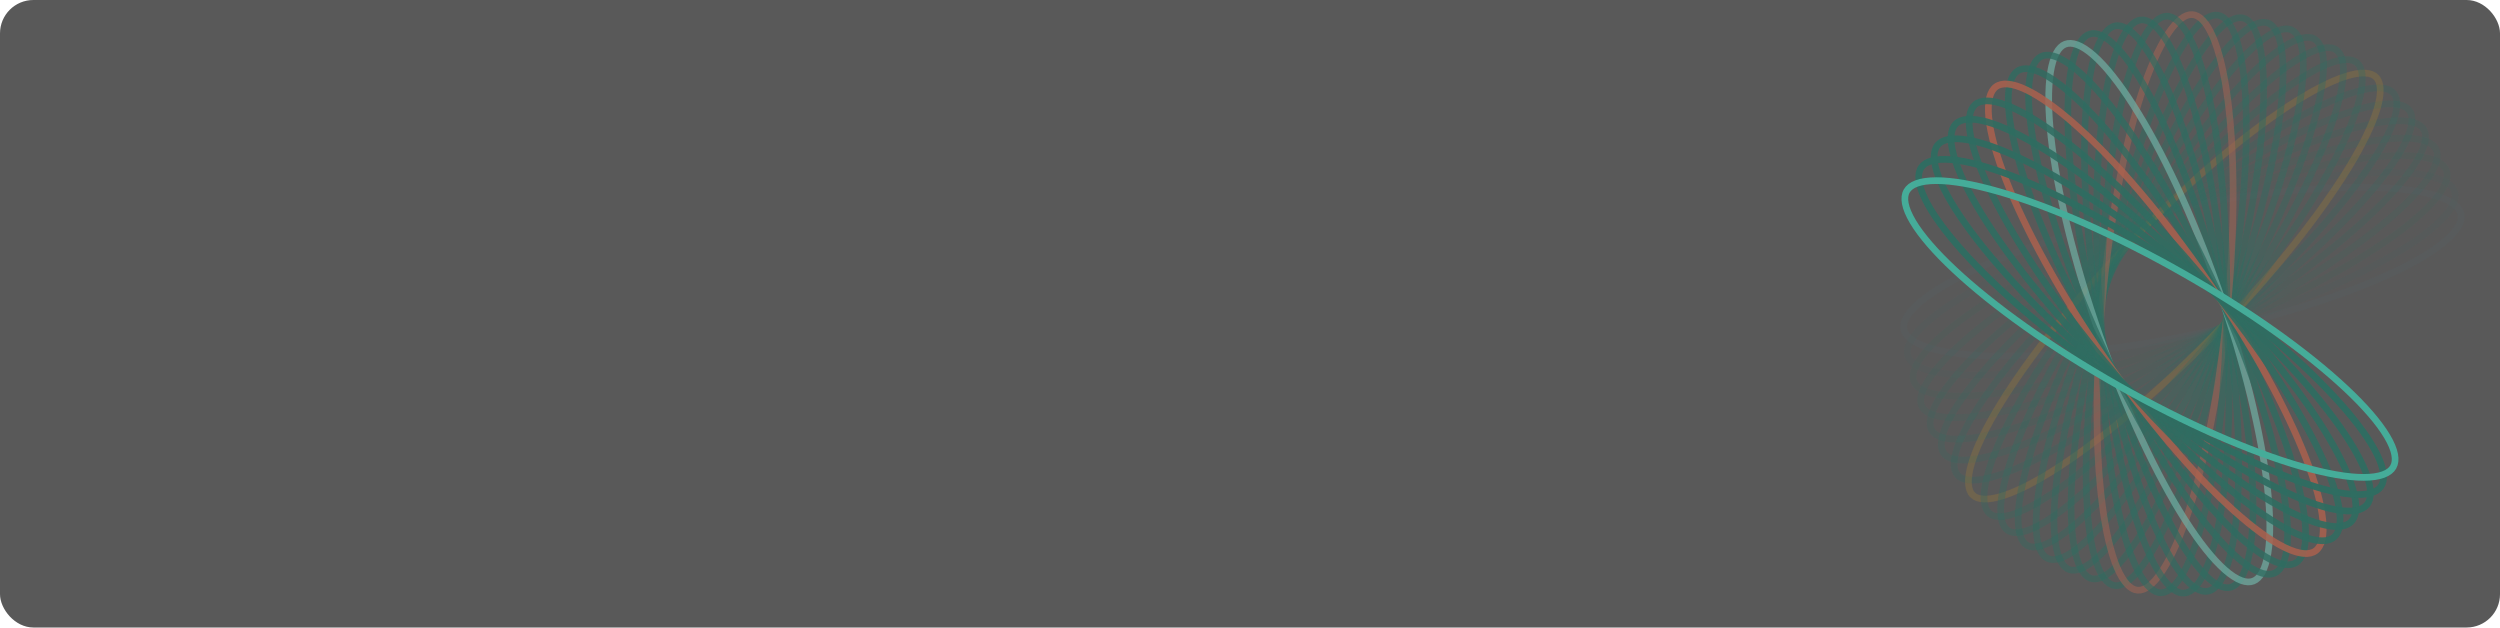 <svg width="749" height="188" viewBox="0 0 749 188" fill="none" xmlns="http://www.w3.org/2000/svg"> 
<rect width="749" height="188" rx="10" fill="black" fill-opacity="0.65"/> 
<g opacity="0.5"> 
<path opacity="0.034" d="M570.371 98.502C570.546 99.565 571.184 100.587 572.394 101.547C573.61 102.512 575.358 103.374 577.629 104.104C582.17 105.562 588.603 106.429 596.501 106.658C612.281 107.117 633.685 105.027 656.959 100.264C680.233 95.501 700.908 88.979 715.516 82.302C722.827 78.96 728.567 75.602 732.348 72.44C734.239 70.859 735.6 69.361 736.43 67.977C737.256 66.6 737.528 65.392 737.353 64.329C737.178 63.265 736.54 62.243 735.33 61.284C734.114 60.319 732.366 59.456 730.095 58.727C725.554 57.268 719.121 56.402 711.223 56.172C695.443 55.714 674.039 57.804 650.765 62.567C627.491 67.33 606.816 73.852 592.208 80.529C584.897 83.871 579.158 87.229 575.376 90.391C573.485 91.972 572.125 93.47 571.294 94.854C570.468 96.231 570.196 97.439 570.371 98.502Z" stroke="#0FC2FB" stroke-width="2"/>
<path opacity="0.069" d="M571.551 106.431C571.815 107.468 572.538 108.425 573.829 109.271C575.127 110.121 576.948 110.822 579.28 111.345C583.942 112.389 590.445 112.678 598.356 112.202C614.163 111.253 635.371 107.273 658.219 100.47C681.067 93.668 701.168 85.35 715.194 77.418C722.214 73.447 727.662 69.601 731.171 66.123C732.926 64.384 734.157 62.775 734.869 61.326C735.576 59.885 735.744 58.663 735.479 57.626C735.214 56.589 734.491 55.632 733.2 54.786C731.902 53.935 730.082 53.235 727.75 52.712C723.088 51.667 716.585 51.379 708.673 51.854C692.867 52.803 671.659 56.784 648.811 63.586C625.963 70.389 605.861 78.707 591.836 86.639C584.816 90.61 579.368 94.456 575.859 97.933C574.104 99.672 572.873 101.282 572.161 102.73C571.453 104.171 571.286 105.393 571.551 106.431Z" stroke="#048069" stroke-width="2"/>
<path opacity="0.103" d="M573.354 114.173C573.706 115.177 574.508 116.062 575.871 116.787C577.24 117.516 579.119 118.05 581.494 118.362C586.243 118.985 592.765 118.692 600.63 117.516C616.344 115.166 637.194 109.325 659.442 100.535C681.69 91.745 701.065 81.694 714.402 72.567C721.077 67.998 726.192 63.693 729.402 59.926C731.007 58.042 732.1 56.333 732.687 54.831C733.271 53.337 733.333 52.111 732.981 51.107C732.629 50.103 731.827 49.218 730.464 48.492C729.095 47.764 727.216 47.229 724.841 46.918C720.092 46.295 713.569 46.588 705.705 47.764C689.991 50.113 669.141 55.955 646.893 64.745C624.645 73.534 605.27 83.585 591.933 92.713C585.258 97.282 580.143 101.587 576.933 105.354C575.328 107.238 574.235 108.946 573.648 110.448C573.064 111.943 573.002 113.169 573.354 114.173Z" stroke="#048069" stroke-width="2"/>
<path opacity="0.138" d="M575.765 121.676C576.202 122.639 577.077 123.446 578.5 124.045C579.931 124.647 581.854 125.011 584.254 125.109C589.053 125.305 595.546 124.433 603.304 122.565C618.804 118.833 639.139 111.175 660.617 100.464C682.096 89.754 700.596 78.046 713.142 67.793C719.422 62.661 724.166 57.929 727.051 53.901C728.494 51.886 729.44 50.092 729.898 48.548C730.354 47.012 730.311 45.79 729.874 44.828C729.438 43.865 728.563 43.058 727.14 42.459C725.709 41.856 723.786 41.493 721.386 41.395C716.587 41.199 710.094 42.07 702.336 43.938C686.836 47.671 666.501 55.329 645.023 66.039C623.544 76.75 605.044 88.457 592.498 98.711C586.218 103.843 581.474 108.575 578.589 112.603C577.146 114.617 576.2 116.411 575.742 117.955C575.285 119.492 575.329 120.713 575.765 121.676Z" stroke="#048069" stroke-width="2"/>
<path opacity="0.172" d="M578.763 128.889C579.28 129.804 580.221 130.527 581.695 130.995C583.176 131.466 585.129 131.656 587.536 131.54C592.348 131.307 598.761 129.864 606.354 127.318C621.523 122.231 641.187 112.815 661.732 100.265C682.278 87.715 699.763 74.44 711.423 63.139C717.259 57.482 721.595 52.359 724.134 48.102C725.404 45.972 726.196 44.105 726.522 42.531C726.847 40.964 726.698 39.757 726.181 38.842C725.665 37.928 724.723 37.204 723.25 36.736C721.769 36.265 719.816 36.075 717.409 36.191C712.597 36.424 706.183 37.867 698.591 40.413C683.422 45.5 663.758 54.916 643.212 67.466C622.667 80.016 605.182 93.291 593.522 104.592C587.686 110.249 583.35 115.372 580.811 119.63C579.541 121.759 578.749 123.626 578.423 125.2C578.098 126.767 578.247 127.974 578.763 128.889Z" stroke="#048069" stroke-width="2"/>
<path opacity="0.207" d="M582.323 135.758C582.916 136.618 583.917 137.252 585.429 137.586C586.949 137.922 588.917 137.937 591.312 137.607C596.101 136.948 602.386 134.943 609.755 131.739C624.477 125.336 643.321 114.233 662.777 99.94C682.234 85.646 698.57 70.904 709.255 58.641C714.603 52.503 718.498 47.029 720.671 42.573C721.758 40.344 722.39 38.42 722.581 36.827C722.772 35.242 722.52 34.058 721.927 33.198C721.335 32.337 720.334 31.703 718.821 31.369C717.302 31.033 715.334 31.019 712.938 31.348C708.149 32.007 701.864 34.012 694.495 37.217C679.773 43.62 660.93 54.722 641.473 69.016C622.017 83.31 605.681 98.052 594.996 110.314C589.647 116.452 585.752 121.927 583.579 126.382C582.492 128.611 581.86 130.536 581.669 132.129C581.479 133.714 581.731 134.898 582.323 135.758Z" stroke="#048069" stroke-width="2"/>
<path opacity="0.241" d="M586.414 142.238C587.078 143.037 588.131 143.578 589.671 143.775C591.218 143.974 593.186 143.813 595.551 143.272C600.28 142.191 606.39 139.641 613.479 135.802C627.642 128.132 645.521 115.427 663.74 99.498C681.959 83.569 697.022 67.473 706.651 54.342C711.47 47.769 714.894 41.985 716.685 37.365C717.581 35.054 718.048 33.086 718.103 31.487C718.158 29.896 717.805 28.744 717.141 27.944C716.477 27.144 715.424 26.604 713.884 26.406C712.337 26.208 710.369 26.369 708.004 26.909C703.275 27.99 697.165 30.541 690.076 34.38C675.913 42.05 658.034 54.755 639.815 70.684C621.596 86.612 606.533 102.709 596.904 115.84C592.085 122.413 588.66 128.197 586.869 132.817C585.974 135.127 585.507 137.095 585.452 138.694C585.397 140.286 585.75 141.438 586.414 142.238Z" stroke="#048069" stroke-width="2"/>
<path opacity="0.276" d="M591.004 148.282C591.734 149.015 592.831 149.459 594.386 149.518C595.949 149.577 597.902 149.242 600.219 148.495C604.853 147 610.739 143.923 617.495 139.479C630.991 130.6 647.77 116.389 664.613 98.947C681.455 81.504 695.131 64.176 703.629 50.276C707.883 43.319 710.811 37.269 712.205 32.52C712.903 30.145 713.201 28.149 713.12 26.556C713.038 24.97 712.587 23.859 711.857 23.125C711.126 22.391 710.03 21.948 708.474 21.889C706.911 21.829 704.959 22.164 702.641 22.912C698.008 24.406 692.121 27.484 685.366 31.928C671.87 40.807 655.091 55.017 638.248 72.46C621.405 89.902 607.73 107.231 599.231 121.13C594.978 128.087 592.05 134.138 590.655 138.886C589.958 141.261 589.659 143.258 589.741 144.851C589.822 146.436 590.274 147.548 591.004 148.282Z" stroke="#F3A404" stroke-width="2"/>
<path opacity="0.31" d="M596.054 153.849C596.845 154.512 597.978 154.855 599.537 154.775C601.104 154.695 603.026 154.189 605.278 153.24C609.78 151.343 615.399 147.762 621.769 142.747C634.496 132.727 650.046 117.119 665.384 98.295C680.723 79.472 692.906 61.043 700.21 46.481C703.866 39.192 706.274 32.922 707.262 28.081C707.756 25.66 707.884 23.651 707.666 22.075C707.449 20.508 706.903 19.445 706.112 18.782C705.321 18.119 704.188 17.776 702.629 17.856C701.062 17.936 699.14 18.442 696.888 19.391C692.386 21.288 686.767 24.869 680.397 29.884C667.67 39.904 652.119 55.512 636.781 74.336C621.443 93.159 609.26 111.588 601.956 126.15C598.3 133.439 595.892 139.709 594.904 144.55C594.409 146.971 594.282 148.981 594.5 150.556C594.717 152.123 595.262 153.186 596.054 153.849Z" stroke="#048069" stroke-width="2"/>
<path opacity="0.345" d="M601.523 158.902C602.37 159.489 603.53 159.729 605.081 159.511C606.64 159.292 608.517 158.618 610.686 157.475C615.023 155.19 620.331 151.133 626.267 145.585C638.127 134.5 652.331 117.614 666.048 97.552C679.765 77.491 690.363 58.103 696.417 42.989C699.447 35.424 701.317 28.982 701.891 24.086C702.178 21.637 702.133 19.629 701.781 18.084C701.431 16.547 700.795 15.54 699.948 14.953C699.101 14.365 697.941 14.125 696.39 14.343C694.831 14.563 692.954 15.236 690.785 16.379C686.448 18.664 681.14 22.721 675.204 28.269C663.344 39.354 649.14 56.24 635.423 76.302C621.706 96.363 611.108 115.751 605.054 130.865C602.024 138.43 600.154 144.873 599.58 149.768C599.293 152.217 599.338 154.225 599.69 155.77C600.04 157.308 600.677 158.314 601.523 158.902Z" stroke="#048069" stroke-width="2"/>
<path opacity="0.379" d="M607.367 163.41C608.263 163.917 609.442 164.053 610.974 163.698C612.512 163.341 614.331 162.505 616.4 161.177C620.538 158.521 625.495 154.02 630.952 147.981C641.855 135.915 654.604 117.879 666.595 96.733C678.586 75.586 687.519 55.386 692.276 39.836C694.657 32.052 695.975 25.487 696.13 20.573C696.208 18.115 695.992 16.125 695.508 14.622C695.026 13.126 694.305 12.183 693.409 11.675C692.513 11.167 691.333 11.032 689.802 11.386C688.264 11.743 686.445 12.579 684.376 13.907C680.238 16.563 675.281 21.065 669.824 27.104C658.921 39.169 646.172 57.205 634.181 78.352C622.189 99.498 613.257 119.698 608.5 135.249C606.119 143.032 604.8 149.597 604.646 154.511C604.568 156.969 604.784 158.959 605.268 160.462C605.75 161.959 606.471 162.902 607.367 163.41Z" stroke="#048069" stroke-width="2"/>
<path opacity="0.414" d="M613.539 167.336C614.478 167.761 615.668 167.79 617.168 167.301C618.675 166.81 620.42 165.818 622.374 164.314C626.281 161.309 630.85 156.396 635.786 149.913C645.649 136.958 656.846 117.91 667.02 95.84C677.194 73.769 684.393 52.911 687.818 37.042C689.532 29.1 690.288 22.462 690.022 17.567C689.89 15.119 689.504 13.162 688.892 11.712C688.283 10.269 687.481 9.396 686.543 8.971C685.604 8.546 684.413 8.517 682.914 9.006C681.407 9.497 679.662 10.489 677.707 11.993C673.8 14.998 669.232 19.911 664.295 26.395C654.433 39.349 643.236 58.397 633.062 80.468C622.887 102.538 615.688 123.396 612.264 139.265C610.55 147.207 609.794 153.846 610.059 158.74C610.192 161.188 610.578 163.145 611.19 164.595C611.799 166.038 612.6 166.911 613.539 167.336Z" stroke="#048069" stroke-width="2"/>
<path opacity="0.448" d="M619.989 170.66C620.964 170.999 622.156 170.921 623.613 170.303C625.076 169.681 626.735 168.54 628.56 166.873C632.206 163.54 636.351 158.254 640.729 151.375C649.476 137.631 659.036 117.715 667.316 94.889C675.595 72.063 681.006 50.705 683.072 34.639C684.105 26.598 684.293 19.938 683.61 15.101C683.269 12.681 682.716 10.771 681.981 9.386C681.249 8.007 680.373 7.211 679.398 6.872C678.423 6.533 677.23 6.61 675.774 7.229C674.31 7.851 672.651 8.992 670.827 10.659C667.18 13.992 663.035 19.277 658.657 26.157C649.91 39.901 640.35 59.816 632.071 82.643C623.791 105.469 618.38 126.827 616.315 142.892C615.281 150.933 615.093 157.594 615.776 162.431C616.118 164.851 616.671 166.76 617.406 168.146C618.138 169.525 619.014 170.321 619.989 170.66Z" stroke="#048069" stroke-width="2"/>
<path opacity="0.483" d="M626.665 173.36C627.669 173.61 628.855 173.427 630.257 172.683C631.667 171.935 633.227 170.654 634.907 168.836C638.265 165.201 641.955 159.583 645.741 152.361C653.307 137.932 661.157 117.3 667.479 93.892C673.801 70.483 677.382 48.789 678.072 32.649C678.418 24.57 678.037 17.939 676.941 13.195C676.393 10.823 675.678 8.975 674.825 7.664C673.976 6.36 673.032 5.646 672.027 5.396C671.023 5.146 669.837 5.33 668.435 6.074C667.026 6.822 665.465 8.102 663.785 9.921C660.427 13.555 656.737 19.174 652.951 26.395C645.385 40.825 637.535 61.456 631.213 84.865C624.891 108.273 621.31 129.967 620.62 146.108C620.274 154.186 620.655 160.818 621.751 165.561C622.299 167.934 623.014 169.781 623.867 171.092C624.717 172.397 625.66 173.11 626.665 173.36Z" stroke="#048069" stroke-width="2"/>
<path opacity="0.517" d="M633.513 175.422C634.54 175.581 635.71 175.292 637.048 174.429C638.392 173.56 639.841 172.15 641.364 170.194C644.409 166.286 647.615 160.378 650.781 152.868C657.107 137.863 663.187 116.673 667.504 92.861C671.82 69.049 673.544 47.183 672.855 31.091C672.51 23.037 671.563 16.485 670.063 11.871C669.312 9.564 668.44 7.793 667.476 6.567C666.516 5.346 665.511 4.721 664.484 4.561C663.457 4.402 662.287 4.691 660.949 5.555C659.605 6.423 658.156 7.834 656.633 9.789C653.588 13.697 650.382 19.605 647.216 27.115C640.89 42.12 634.81 63.31 630.494 87.122C626.177 110.934 624.453 132.8 625.142 148.892C625.487 156.946 626.434 163.499 627.934 168.112C628.685 170.419 629.557 172.19 630.522 173.416C631.481 174.637 632.486 175.262 633.513 175.422Z" stroke="#048069" stroke-width="2"/> -->
<path opacity="0.552" d="M640.479 176.831C641.521 176.898 642.667 176.507 643.93 175.53C645.198 174.548 646.526 173.018 647.88 170.941C650.588 166.788 653.286 160.635 655.808 152.894C660.846 137.429 665.111 115.842 667.389 91.807C669.667 67.772 669.521 45.902 667.457 29.981C666.425 22.012 664.918 15.589 663.025 11.141C662.079 8.916 661.056 7.235 659.987 6.103C658.924 4.976 657.866 4.443 656.824 4.376C655.781 4.309 654.636 4.701 653.373 5.678C652.104 6.66 650.777 8.19 649.423 10.267C646.715 14.42 644.016 20.573 641.495 28.313C636.457 43.778 632.192 65.365 629.914 89.4C627.636 113.435 627.782 135.306 629.845 151.227C630.878 159.196 632.384 165.619 634.277 170.067C635.224 172.292 636.247 173.973 637.315 175.105C638.379 176.231 639.437 176.764 640.479 176.831Z" stroke="#E76F51" stroke-width="2"/>
<path opacity="0.586" d="M647.506 177.585C648.556 177.558 649.669 177.066 650.847 175.984C652.031 174.895 653.226 173.258 654.401 171.075C656.752 166.71 658.922 160.359 660.78 152.447C664.492 136.638 666.908 114.819 667.131 90.744C667.353 66.67 665.339 44.961 661.917 29.332C660.204 21.509 658.15 15.264 655.879 11.015C654.743 8.89 653.578 7.312 652.413 6.283C651.255 5.259 650.151 4.822 649.101 4.848C648.051 4.875 646.938 5.367 645.76 6.449C644.577 7.538 643.381 9.175 642.206 11.358C639.855 15.723 637.685 22.074 635.827 29.986C632.115 45.795 629.699 67.614 629.476 91.689C629.254 115.763 631.268 137.472 634.69 153.101C636.403 160.924 638.457 167.169 640.728 171.418C641.864 173.543 643.03 175.121 644.194 176.15C645.352 177.175 646.456 177.611 647.506 177.585Z" stroke="#048069" stroke-width="2"/>
<path opacity="0.621" d="M654.539 177.682C655.589 177.562 656.66 176.972 657.745 175.792C658.834 174.606 659.889 172.873 660.876 170.601C662.852 166.057 664.477 159.556 665.658 151.533C668.016 135.502 668.565 113.616 666.73 89.685C664.895 65.754 661.028 44.373 656.273 29.155C653.894 21.538 651.308 15.518 648.676 11.501C647.36 9.492 646.061 8.028 644.809 7.109C643.565 6.195 642.423 5.859 641.373 5.979C640.323 6.099 639.252 6.688 638.168 7.868C637.078 9.054 636.024 10.787 635.036 13.06C633.06 17.603 631.435 24.104 630.255 32.127C627.896 48.158 627.347 70.044 629.182 93.975C631.017 117.906 634.885 139.288 639.639 154.506C642.019 162.123 644.604 168.142 647.236 172.159C648.552 174.168 649.851 175.632 651.103 176.551C652.348 177.465 653.489 177.802 654.539 177.682Z" stroke="#048069" stroke-width="2"/>
<path opacity="0.655" d="M661.522 177.124C662.564 176.91 663.585 176.228 664.567 174.959C665.555 173.684 666.46 171.87 667.253 169.525C668.838 164.837 669.906 158.237 670.4 150.163C671.386 134.032 670.065 112.245 666.187 88.641C662.309 65.036 656.617 44.144 650.567 29.453C647.539 22.099 644.441 16.352 641.469 12.596C639.982 10.718 638.559 9.38 637.23 8.579C635.909 7.782 634.737 7.548 633.695 7.762C632.653 7.975 631.632 8.657 630.65 9.926C629.662 11.201 628.757 13.015 627.964 15.36C626.379 20.048 625.311 26.648 624.817 34.722C623.831 50.853 625.152 72.64 629.03 96.245C632.909 119.85 638.6 140.742 644.65 155.433C647.679 162.786 650.776 168.533 653.748 172.289C655.235 174.167 656.658 175.505 657.987 176.306C659.308 177.103 660.48 177.337 661.522 177.124Z" stroke="#048069" stroke-width="2"/>
<path opacity="0.69" d="M668.398 175.921C669.424 175.615 670.387 174.845 671.261 173.498C672.138 172.143 672.887 170.26 673.479 167.862C674.662 163.065 675.166 156.415 674.969 148.353C674.576 132.244 671.395 110.723 665.503 87.624C659.611 64.525 652.139 44.281 644.839 30.229C641.185 23.195 637.599 17.763 634.309 14.298C632.664 12.566 631.128 11.363 629.732 10.686C628.343 10.012 627.151 9.883 626.125 10.188C625.098 10.494 624.136 11.265 623.262 12.612C622.385 13.966 621.635 15.849 621.044 18.248C619.861 23.044 619.357 29.694 619.554 37.757C619.947 53.865 623.128 75.386 629.02 98.485C634.912 121.585 642.384 141.828 649.684 155.88C653.338 162.914 656.924 168.346 660.214 171.811C661.859 173.544 663.395 174.746 664.791 175.424C666.18 176.097 667.372 176.226 668.398 175.921Z" stroke="#048069" stroke-width="2"/> -->
<path opacity="0.724" d="M675.113 174.089C676.115 173.693 677.012 172.84 677.77 171.424C678.531 170.001 679.118 168.064 679.504 165.63C680.276 160.761 680.211 154.112 679.326 146.122C677.557 130.158 672.54 109.067 664.679 86.649C656.818 64.231 647.624 44.79 639.129 31.484C634.877 24.824 630.831 19.748 627.248 16.6C625.457 15.025 623.819 13.968 622.367 13.419C620.922 12.874 619.717 12.851 618.715 13.247C617.713 13.643 616.815 14.496 616.058 15.912C615.297 17.335 614.709 19.271 614.323 21.706C613.551 26.575 613.616 33.224 614.502 41.214C616.271 57.177 621.288 78.268 629.149 100.687C637.01 123.105 646.204 142.545 654.699 155.852C658.95 162.512 662.997 167.588 666.58 170.736C668.371 172.31 670.008 173.368 671.461 173.916C672.906 174.462 674.111 174.485 675.113 174.089Z" stroke="#84FFE9" stroke-width="2"/>
<path opacity="0.759" d="M681.612 171.644C682.583 171.16 683.407 170.231 684.043 168.758C684.682 167.276 685.103 165.301 685.281 162.849C685.636 157.946 685.003 151.348 683.436 143.491C680.304 127.794 673.489 107.293 663.72 85.727C653.95 64.161 643.102 45.67 633.478 33.211C628.662 26.974 624.185 22.293 620.337 19.486C618.413 18.082 616.687 17.178 615.188 16.762C613.698 16.349 612.491 16.433 611.52 16.917C610.55 17.401 609.726 18.33 609.09 19.803C608.451 21.285 608.029 23.26 607.852 25.712C607.497 30.615 608.13 37.213 609.697 45.07C612.828 60.767 619.644 81.268 629.413 102.834C639.183 124.4 650.03 142.89 659.654 155.35C664.471 161.587 668.947 166.268 672.795 169.075C674.72 170.479 676.446 171.383 677.944 171.799C679.434 172.212 680.642 172.128 681.612 171.644Z" stroke="#048069" stroke-width="2"/>
<path opacity="0.793" d="M687.844 168.611C689.716 167.468 690.827 164.545 690.761 159.547C690.697 154.645 689.501 148.15 687.264 140.486C682.794 125.175 674.233 105.42 662.629 84.869C651.025 64.319 638.607 46.92 627.927 35.402C622.582 29.637 617.71 25.386 613.626 22.941C609.46 20.447 606.465 20.032 604.593 21.175C602.722 22.318 601.611 25.241 601.676 30.24C601.74 35.141 602.936 41.637 605.173 49.3C609.643 64.612 618.204 84.367 629.808 104.917C641.412 125.468 653.83 142.866 664.51 154.385C669.856 160.15 674.728 164.4 678.812 166.846C682.977 169.34 685.973 169.755 687.844 168.611Z" stroke="#048069" stroke-width="2"/>
<path opacity="0.828" d="M693.76 165.019C695.536 163.714 696.395 160.71 695.902 155.753C695.42 150.892 693.67 144.547 690.78 137.135C685.006 122.325 674.764 103.467 661.414 84.089C648.064 64.711 634.17 48.535 622.516 38.046C616.682 32.796 611.452 29.008 607.163 26.943C602.79 24.838 599.76 24.69 597.984 25.995C596.208 27.299 595.349 30.304 595.841 35.261C596.324 40.122 598.074 46.467 600.964 53.879C606.738 68.688 616.979 87.547 630.329 106.925C643.679 126.303 657.573 142.479 669.228 152.968C675.061 158.218 680.292 162.006 684.581 164.071C688.954 166.176 691.984 166.324 693.76 165.019Z" stroke="#FF6842" stroke-width="2"/>
<path opacity="0.862" d="M699.31 160.896C700.976 159.439 701.576 156.377 700.661 151.5C699.764 146.715 697.473 140.569 693.952 133.465C686.918 119.27 675.074 101.451 660.08 83.392C645.085 65.334 629.821 50.505 617.28 41.124C611.004 36.429 605.454 33.133 600.993 31.464C596.446 29.762 593.404 29.884 591.738 31.34C590.072 32.797 589.472 35.859 590.387 40.737C591.285 45.522 593.575 51.667 597.096 58.772C604.13 72.966 615.974 90.785 630.969 108.844C645.963 126.902 661.227 141.731 673.768 151.112C680.045 155.807 685.594 159.103 690.055 160.772C694.603 162.474 697.644 162.352 699.31 160.896Z" stroke="#048069" stroke-width="2"/>
<path opacity="0.897" d="M704.452 156.281C705.994 154.684 706.331 151.588 705 146.827C703.694 142.154 700.881 136.255 696.756 129.512C688.515 116.04 675.159 99.396 658.634 82.794C642.109 66.193 625.591 52.823 612.26 44.622C605.588 40.518 599.762 37.738 595.162 36.477C590.475 35.193 587.444 35.583 585.902 37.18C584.36 38.777 584.023 41.874 585.354 46.635C586.659 51.307 589.473 57.207 593.597 63.95C601.839 77.422 615.195 94.066 631.72 110.667C648.244 127.269 664.763 140.638 678.094 148.839C684.766 152.944 690.592 155.723 695.192 156.984C699.879 158.269 702.91 157.879 704.452 156.281Z" stroke="#048069" stroke-width="2"/>
<path opacity="0.931" d="M709.142 151.215C710.548 149.49 710.619 146.383 708.883 141.774C707.179 137.25 703.864 131.641 699.167 125.311C689.781 112.664 675.014 97.321 657.085 82.303C639.156 67.285 621.51 55.476 607.489 48.517C600.472 45.034 594.414 42.792 589.71 41.949C584.919 41.091 581.923 41.747 580.517 43.473C579.111 45.198 579.04 48.305 580.776 52.914C582.48 57.438 585.794 63.047 590.492 69.377C599.877 82.024 614.645 97.366 632.574 112.385C650.503 127.403 668.149 139.212 682.17 146.171C689.187 149.654 695.245 151.896 699.948 152.739C704.74 153.597 707.736 152.941 709.142 151.215Z" stroke="#048069" stroke-width="2"/>
<path opacity="0.966" d="M713.343 145.738C714.601 143.898 714.406 140.805 712.278 136.383C710.189 132.041 706.398 126.765 701.163 120.896C690.705 109.17 674.64 95.246 655.443 81.925C636.245 68.604 617.605 58.446 603.002 52.782C595.693 49.947 589.449 48.26 584.677 47.841C579.817 47.415 576.879 48.333 575.621 50.173C574.363 52.013 574.558 55.106 576.686 59.529C578.775 63.87 582.566 69.146 587.8 75.015C598.258 86.741 614.324 100.665 633.521 113.986C652.718 127.307 671.359 137.465 685.962 143.129C693.271 145.964 699.515 147.652 704.287 148.07C709.147 148.496 712.085 147.578 713.343 145.738Z" stroke="#048069" stroke-width="2"/>
<path d="M717.021 139.9C718.121 137.96 717.661 134.906 715.157 130.702C712.699 126.576 708.46 121.673 702.729 116.31C691.278 105.594 674.036 93.194 653.717 81.672C633.397 70.15 613.904 61.719 598.83 57.394C591.285 55.228 584.901 54.108 580.099 54.117C575.206 54.126 572.349 55.3 571.249 57.239C570.149 59.179 570.609 62.234 573.112 66.437C575.57 70.563 579.809 75.466 585.541 80.829C596.992 91.545 614.234 103.945 634.553 115.467C654.872 126.99 674.365 135.42 689.44 139.746C696.985 141.911 703.368 143.032 708.171 143.023C713.063 143.013 715.921 141.84 717.021 139.9Z" stroke="#31FFDA" stroke-width="2"/> -->
</g>
</svg> 
